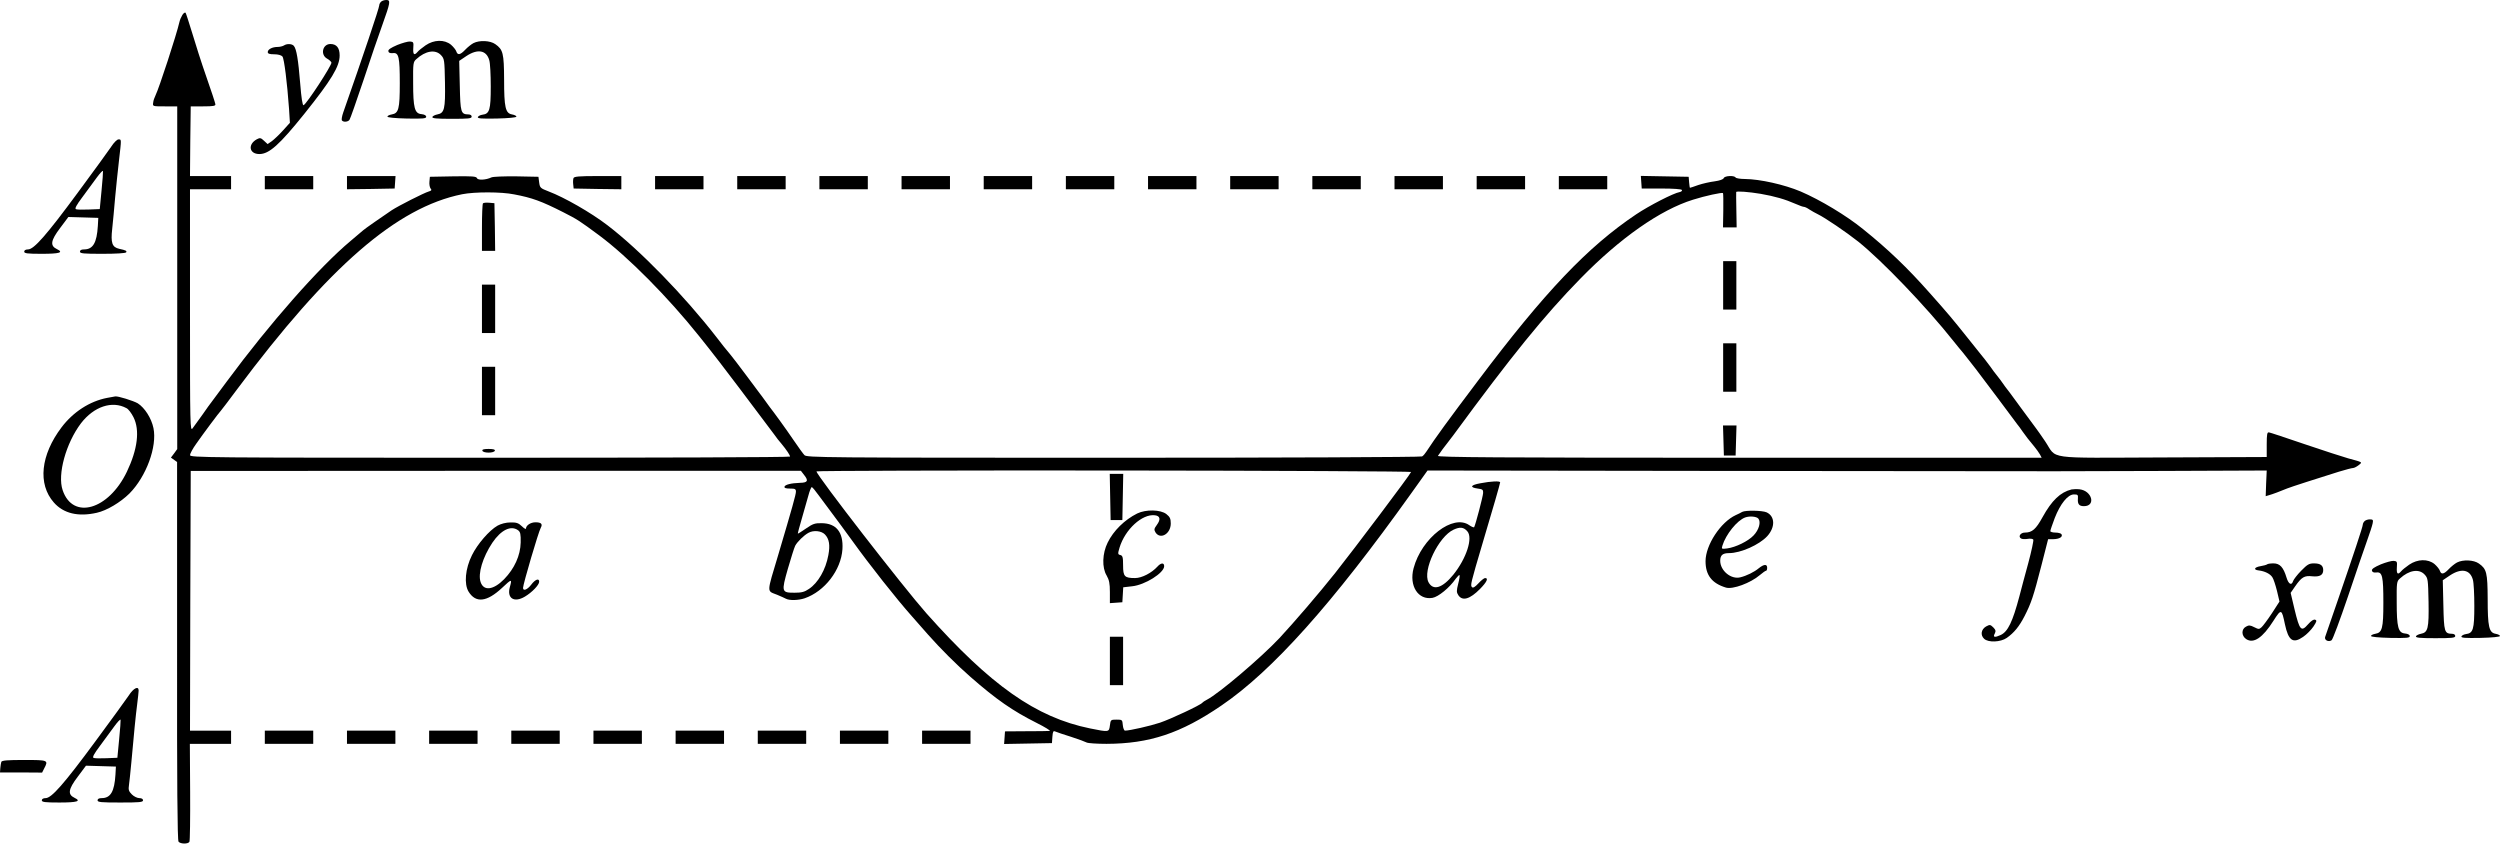 <?xml version="1.0" standalone="no"?>
<!DOCTYPE svg PUBLIC "-//W3C//DTD SVG 20010904//EN"
 "http://www.w3.org/TR/2001/REC-SVG-20010904/DTD/svg10.dtd">
<svg version="1.0" xmlns="http://www.w3.org/2000/svg"
 width="1704pt" height="574.965pt" viewBox="0 0 1704 574.965"
 preserveAspectRatio="xMidYMid meet">
<g transform="translate(-98.5,786) scale(0.1,-0.1)"
fill="#000000" stroke="none">
<g>
<path d="M3582 7848 c-7 -7 -12 -17 -12 -24 0 -18 -110 -345 -246 -732 -8 -23
-12 -47 -9 -52 9 -14 41 -12 52 3 5 6 48 129 96 272 47 143 105 312 128 375
55 154 58 170 27 170 -13 0 -29 -5 -36 -12z"/>
</g>
<g>
<path d="M2228 7758 c-8 -13 -17 -34 -20 -48 -20 -88 -139 -452 -163 -500 -7
-14 -15 -36 -16 -50 -4 -25 -4 -25 80 -25 l84 0 0 -1168 0 -1168 -21 -29 -22
-29 21 -15 21 -15 0 -1287 c-1 -904 2 -1292 10 -1301 13 -16 64 -17 74 -1 4 6
6 159 5 340 l-2 328 140 0 141 0 0 45 0 45 -140 0 -140 0 2 885 3 885 2079 1
2080 0 23 -30 c30 -38 23 -51 -30 -52 -60 -2 -100 -12 -105 -26 -2 -9 9 -13
37 -13 35 0 41 -3 41 -21 0 -19 -25 -109 -120 -429 -81 -271 -80 -245 -8 -274
24 -10 51 -22 60 -27 25 -13 85 -11 127 3 137 47 249 193 258 335 7 115 -42
176 -141 177 -46 1 -61 -4 -107 -36 -29 -20 -54 -36 -56 -35 -1 2 11 48 27
102 16 55 36 126 45 158 8 31 19 57 23 57 4 0 25 -25 47 -56 22 -30 61 -83 87
-117 26 -34 91 -123 145 -197 115 -160 298 -392 403 -510 41 -47 90 -103 110
-125 86 -97 193 -204 290 -289 176 -154 287 -231 450 -313 58 -29 98 -54 90
-55 -8 -1 -80 -2 -160 -2 l-145 -1 -3 -43 -3 -43 163 3 163 3 3 43 c3 37 6 42
20 36 9 -4 58 -21 107 -36 50 -16 98 -34 107 -39 10 -5 71 -9 135 -9 292 1
505 71 783 261 347 236 757 694 1295 1448 l110 154 2130 -3 c1172 -1 2137 -2
2145 -2 8 0 337 1 730 2 l715 3 -4 -88 -3 -87 23 7 c23 6 78 27 124 46 21 9
217 72 352 114 45 14 89 25 96 25 8 0 25 9 38 19 27 22 32 19 -71 47 -36 10
-168 53 -295 96 -126 43 -237 80 -245 81 -12 2 -15 -13 -15 -83 l0 -85 -709
-3 c-816 -3 -716 -16 -802 111 -27 39 -54 79 -61 87 -6 8 -55 74 -107 145 -52
72 -99 135 -104 140 -4 6 -19 26 -32 45 -14 19 -28 37 -31 40 -3 3 -20 25 -37
50 -18 25 -53 70 -78 100 -24 30 -62 78 -84 105 -96 120 -122 152 -252 298
-153 173 -285 299 -454 435 -113 92 -291 199 -426 257 -112 47 -277 84 -380
85 -31 0 -60 5 -63 10 -10 16 -75 12 -81 -4 -4 -9 -27 -17 -62 -22 -32 -4 -81
-15 -111 -25 -30 -11 -55 -19 -57 -19 -2 0 -4 17 -6 38 l-3 37 -163 3 -163 3
3 -43 3 -43 135 0 c80 0 137 -4 139 -10 3 -5 -4 -12 -15 -14 -42 -7 -209 -93
-297 -152 -331 -222 -623 -529 -1078 -1134 -206 -273 -291 -390 -351 -482 -9
-14 -22 -30 -30 -34 -7 -5 -954 -9 -2104 -9 -1979 0 -2092 1 -2106 18 -9 9
-42 55 -74 102 -50 74 -138 195 -162 225 -4 6 -19 25 -32 44 -14 19 -30 42
-37 50 -6 9 -49 66 -94 126 -45 61 -94 124 -108 141 -33 39 -48 58 -91 114
-221 285 -525 597 -745 765 -112 86 -294 190 -400 230 -57 22 -60 25 -65 61
l-5 39 -150 3 c-82 1 -159 -2 -170 -7 -38 -18 -93 -21 -99 -5 -5 12 -33 14
-163 12 l-158 -3 -3 -33 c-2 -18 2 -39 8 -47 9 -10 6 -15 -12 -20 -34 -10
-207 -98 -253 -128 -55 -37 -189 -130 -195 -137 -3 -3 -41 -35 -85 -72 -213
-178 -550 -560 -844 -958 -51 -69 -98 -132 -104 -140 -7 -8 -34 -46 -61 -85
-27 -38 -58 -81 -68 -94 -17 -23 -18 1 -18 803 l0 826 140 0 140 0 0 45 0 45
-140 0 -140 0 2 238 3 237 85 0 c70 0 85 3 83 15 -1 8 -28 92 -61 185 -33 94
-76 229 -97 300 -22 72 -42 134 -45 138 -4 4 -14 -2 -22 -15z m10757 -1219
c97 -17 167 -37 242 -70 24 -11 48 -19 54 -19 6 0 23 -8 37 -18 15 -10 41 -24
57 -32 48 -23 194 -122 276 -187 161 -129 462 -442 649 -678 25 -31 53 -66 64
-78 10 -12 30 -38 45 -57 14 -19 34 -44 43 -55 9 -11 75 -99 147 -195 72 -96
134 -179 138 -185 5 -5 20 -26 33 -45 27 -38 41 -56 81 -104 14 -17 31 -41 38
-53 l12 -23 -2061 0 c-1646 0 -2060 3 -2054 13 9 15 57 80 64 87 3 3 22 28 42
55 391 533 619 815 867 1068 269 275 543 467 766 536 82 26 198 51 204 45 2
-2 3 -56 2 -119 l-2 -115 46 0 47 0 -2 118 c-1 64 -2 120 -1 123 1 8 88 1 166
-12z m-8495 -4 c122 -23 185 -46 335 -122 98 -50 107 -56 245 -158 196 -146
468 -420 681 -687 27 -35 57 -72 66 -83 37 -44 353 -462 447 -589 11 -17 33
-44 47 -60 33 -40 59 -78 59 -88 0 -5 -920 -8 -2045 -8 -1941 0 -2045 1 -2045
18 0 9 19 45 43 78 43 62 157 215 167 224 3 3 53 68 110 145 627 840 1090
1241 1535 1331 85 17 267 17 355 -1z m6113 -1892 c-3 -14 -387 -524 -517 -688
-111 -140 -285 -342 -380 -444 -126 -134 -415 -380 -496 -421 -14 -7 -27 -16
-30 -20 -10 -15 -215 -111 -289 -136 -66 -22 -206 -54 -238 -54 -6 0 -13 17
-15 38 -3 36 -4 37 -43 37 -39 0 -40 -1 -45 -40 -6 -46 -6 -46 -135 -20 -368
75 -677 292 -1116 785 -155 175 -749 941 -749 967 0 4 912 7 2027 6 1116 -1
2027 -6 2026 -10z m-3995 -426 c29 -31 36 -72 23 -141 -18 -99 -70 -189 -132
-230 -30 -21 -51 -26 -98 -26 -89 0 -91 5 -46 163 21 72 43 143 50 157 15 28
59 71 90 88 35 20 89 14 113 -11z"/>
<g>
<path d="M12730 5915 l0 -165 45 0 45 0 0 165 0 165 -45 0 -45 0 0 -165z"/>
</g>
<g>
<path d="M12730 5355 l0 -165 45 0 45 0 0 165 0 165 -45 0 -45 0 0 -165z"/>
</g>
<g>
<path d="M12732 4858 l3 -103 40 0 40 0 3 103 3 102 -46 0 -46 0 3 -102z"/>
</g>
<g>
<path d="M4277 6474 c-4 -4 -7 -79 -7 -166 l0 -158 45 0 45 0 -2 163 -3 162
-35 3 c-20 2 -39 0 -43 -4z"/>
</g>
<g>
<path d="M4270 5755 l0 -165 45 0 45 0 0 165 0 165 -45 0 -45 0 0 -165z"/>
</g>
<g>
<path d="M4270 5195 l0 -165 45 0 45 0 0 165 0 165 -45 0 -45 0 0 -165z"/>
</g>
<g>
<path d="M4273 4788 c2 -8 20 -13 42 -13 22 0 40 5 43 13 2 8 -10 12 -43 12
-33 0 -45 -4 -42 -12z"/>
</g>
<g>
<path d="M8552 4473 l3 -158 40 0 40 0 3 158 3 157 -46 0 -46 0 3 -157z"/>
</g>
<g>
<path d="M8736 4360 c-86 -43 -162 -118 -201 -198 -37 -74 -40 -171 -7 -225
17 -30 22 -53 22 -113 l0 -75 43 3 42 3 3 51 3 51 61 7 c87 9 218 91 218 137
0 25 -22 24 -46 -3 -39 -43 -106 -78 -152 -78 -72 0 -82 10 -82 86 0 56 -3 67
-19 71 -17 4 -18 8 -5 51 38 124 154 230 240 220 37 -4 42 -28 14 -66 -19 -26
-20 -32 -9 -51 33 -51 104 -10 104 61 0 33 -6 45 -30 64 -39 31 -140 33 -199
4z"/>
</g>
<g>
<path d="M8550 3355 l0 -165 45 0 45 0 0 165 0 165 -45 0 -45 0 0 -165z"/>
</g>
</g>
<g>
<path d="M3692 7553 c-44 -19 -62 -31 -60 -42 2 -11 12 -15 31 -13 40 5 47
-26 47 -206 0 -176 -8 -204 -55 -212 -16 -3 -29 -9 -29 -15 -1 -6 51 -11 132
-13 111 -2 132 0 132 12 0 9 -12 16 -32 18 -47 4 -57 42 -57 214 -1 133 0 142
22 161 62 57 130 68 168 27 23 -25 24 -32 27 -187 3 -181 -4 -208 -52 -217
-16 -3 -31 -11 -34 -17 -3 -10 28 -13 132 -13 114 0 136 2 136 15 0 9 -9 15
-22 15 -52 1 -55 13 -59 195 l-4 170 49 33 c77 51 137 40 156 -29 6 -19 10
-99 10 -179 0 -160 -8 -186 -57 -192 -14 -2 -28 -9 -31 -16 -3 -10 25 -12 130
-10 79 2 133 7 133 13 0 5 -13 12 -30 15 -45 8 -54 47 -54 238 -1 179 -7 204
-60 241 -35 25 -108 28 -149 7 -15 -8 -40 -28 -56 -45 -34 -36 -52 -39 -61
-11 -3 10 -20 31 -36 45 -45 37 -116 35 -173 -4 -23 -16 -48 -36 -55 -45 -23
-27 -32 -18 -29 27 3 39 1 42 -22 44 -14 1 -53 -10 -88 -24z"/>
</g>
<g>
<path d="M2920 7550 c-8 -5 -28 -10 -43 -10 -36 0 -67 -16 -67 -35 0 -11 12
-15 44 -15 26 0 48 -6 56 -15 12 -15 32 -176 45 -356 l6 -96 -47 -52 c-26 -29
-60 -61 -76 -73 l-29 -20 -25 23 c-21 20 -27 21 -48 10 -64 -35 -53 -101 17
-101 66 0 136 62 307 275 184 230 240 322 240 397 0 52 -21 78 -63 78 -54 0
-70 -74 -22 -100 13 -7 26 -19 29 -26 6 -15 -171 -286 -190 -291 -7 -3 -15 48
-23 149 -13 160 -25 234 -43 255 -12 15 -47 17 -68 3z"/>
</g>
<g>
<path d="M1743 6860 c-18 -27 -120 -167 -227 -312 -216 -293 -300 -388 -340
-388 -16 0 -26 -6 -26 -15 0 -12 20 -15 119 -15 123 0 152 9 104 32 -48 23
-43 58 22 144 l56 75 102 -3 102 -3 -3 -55 c-7 -115 -33 -160 -94 -160 -18 0
-28 -5 -28 -15 0 -13 24 -15 154 -15 93 0 157 4 161 10 6 10 -1 14 -47 24 -49
11 -59 40 -48 137 5 46 14 143 20 214 7 72 18 184 26 250 17 149 18 145 -3
145 -10 0 -32 -22 -50 -50z m-66 -300 l-12 -125 -74 -3 c-41 -2 -80 -1 -88 2
-10 4 2 27 44 83 31 43 75 103 97 132 22 30 41 51 43 45 1 -5 -3 -65 -10 -134z"/>
</g>
<g>
<path d="M2790 6615 l0 -45 165 0 165 0 0 45 0 45 -165 0 -165 0 0 -45z"/>
</g>
<g>
<path d="M3350 6615 l0 -45 163 2 162 3 3 43 3 42 -165 0 -166 0 0 -45z"/>
</g>
<g>
<path d="M4894 6646 c-3 -8 -4 -27 -2 -43 l3 -28 163 -3 162 -2 0 45 0 45
-160 0 c-129 0 -162 -3 -166 -14z"/>
</g>
<g>
<path d="M5450 6615 l0 -45 165 0 165 0 0 45 0 45 -165 0 -165 0 0 -45z"/>
</g>
<g>
<path d="M6010 6615 l0 -45 165 0 165 0 0 45 0 45 -165 0 -165 0 0 -45z"/>
</g>
<g>
<path d="M6570 6615 l0 -45 165 0 165 0 0 45 0 45 -165 0 -165 0 0 -45z"/>
</g>
<g>
<path d="M7130 6615 l0 -45 165 0 165 0 0 45 0 45 -165 0 -165 0 0 -45z"/>
</g>
<g>
<path d="M7690 6615 l0 -45 165 0 165 0 0 45 0 45 -165 0 -165 0 0 -45z"/>
</g>
<g>
<path d="M8250 6615 l0 -45 165 0 165 0 0 45 0 45 -165 0 -165 0 0 -45z"/>
</g>
<g>
<path d="M8810 6615 l0 -45 165 0 165 0 0 45 0 45 -165 0 -165 0 0 -45z"/>
</g>
<g>
<path d="M9370 6615 l0 -45 165 0 165 0 0 45 0 45 -165 0 -165 0 0 -45z"/>
</g>
<g>
<path d="M9930 6615 l0 -45 165 0 165 0 0 45 0 45 -165 0 -165 0 0 -45z"/>
</g>
<g>
<path d="M10490 6615 l0 -45 165 0 165 0 0 45 0 45 -165 0 -165 0 0 -45z"/>
</g>
<g>
<path d="M11050 6615 l0 -45 165 0 165 0 0 45 0 45 -165 0 -165 0 0 -45z"/>
</g>
<g>
<path d="M11610 6615 l0 -45 165 0 165 0 0 45 0 45 -165 0 -165 0 0 -45z"/>
</g>
<g>
<path d="M1715 5148 c-119 -23 -231 -96 -310 -200 -143 -189 -164 -387 -53
-513 66 -75 166 -99 293 -70 68 15 161 71 222 131 115 116 190 320 164 446
-14 68 -60 139 -107 169 -29 17 -137 51 -154 47 -3 0 -27 -5 -55 -10z m132
-70 c13 -6 34 -34 48 -62 44 -88 28 -218 -45 -371 -125 -261 -369 -331 -438
-126 -37 107 23 321 125 456 88 114 212 156 310 103z"/>
</g>
<g>
<path d="M11075 4566 c-67 -12 -75 -28 -18 -36 33 -4 38 -8 37 -30 -1 -24 -52
-217 -61 -233 -2 -4 -17 2 -33 13 -110 79 -325 -86 -380 -293 -32 -120 31
-219 129 -202 40 7 116 69 158 130 12 16 24 28 26 25 3 -3 -1 -29 -9 -59 -12
-48 -12 -58 1 -78 28 -42 79 -27 148 43 46 47 59 74 34 74 -6 0 -27 -16 -45
-36 -24 -26 -37 -33 -44 -26 -12 12 -9 25 70 292 71 237 122 415 122 422 0 11
-63 8 -135 -6z m-89 -327 c40 -44 -5 -184 -95 -296 -75 -92 -137 -111 -169
-52 -43 80 69 313 171 359 44 20 68 17 93 -11z"/>
</g>
<g>
<path d="M15105 4524 c-77 -19 -135 -75 -198 -189 -45 -82 -71 -105 -120 -105
-30 0 -48 -27 -27 -40 7 -5 28 -6 45 -3 18 3 35 1 39 -5 3 -6 -12 -77 -34
-159 -22 -81 -50 -184 -61 -228 -46 -173 -78 -240 -127 -263 -41 -19 -55 -16
-41 9 9 18 7 25 -10 43 -20 19 -23 20 -49 6 -34 -20 -40 -59 -13 -84 29 -27
112 -23 154 6 50 35 85 78 121 148 45 88 61 134 115 345 l46 180 37 0 c40 1
65 16 54 34 -4 6 -23 11 -42 11 -19 0 -34 5 -34 10 0 6 14 46 30 89 38 97 89
161 131 161 26 0 29 -3 27 -28 -3 -38 8 -52 41 -52 83 0 56 105 -30 115 -19 2
-43 1 -54 -1z"/>
</g>
<g>
<path d="M12860 4371 c-8 -5 -28 -15 -44 -22 -104 -48 -206 -205 -206 -314 0
-95 43 -151 139 -180 46 -14 168 31 232 86 19 16 37 29 42 29 4 0 7 9 7 20 0
27 -22 25 -57 -3 -31 -26 -84 -52 -126 -62 -63 -16 -137 45 -137 113 0 38 17
52 60 52 80 0 207 57 261 116 55 61 53 135 -5 162 -30 13 -143 15 -166 3z
m110 -46 c19 -23 4 -77 -33 -115 -37 -39 -121 -80 -179 -88 -39 -5 -40 -4 -33
19 23 76 100 172 155 192 30 11 78 7 90 -8z"/>
</g>
<g>
<path d="M17102 4308 c-7 -7 -12 -17 -12 -23 0 -15 -63 -204 -170 -515 -45
-129 -84 -243 -87 -252 -6 -21 23 -36 44 -22 8 5 58 140 112 299 54 160 112
331 130 380 18 50 35 102 38 118 5 23 2 27 -19 27 -13 0 -29 -5 -36 -12z"/>
</g>
<g>
<path d="M4376 4277 c-56 -32 -136 -124 -174 -201 -46 -92 -55 -197 -23 -249
49 -79 124 -71 228 26 67 63 69 63 53 5 -21 -76 29 -108 102 -65 49 29 98 80
98 102 0 26 -27 16 -54 -20 -27 -35 -56 -46 -56 -22 0 24 105 382 121 410 14
25 3 37 -36 37 -33 0 -65 -21 -65 -43 0 -6 -13 1 -28 16 -23 22 -37 27 -78 26
-30 0 -64 -9 -88 -22z m140 -31 c16 -12 19 -26 18 -84 -2 -88 -42 -177 -113
-250 -73 -74 -139 -82 -160 -20 -20 57 14 170 80 269 59 87 126 120 175 85z"/>
</g>
<g>
<path d="M17212 4013 c-44 -19 -62 -31 -60 -42 2 -11 12 -15 31 -13 40 5 47
-26 47 -206 0 -176 -8 -204 -55 -212 -16 -3 -29 -9 -29 -15 -1 -6 51 -11 132
-13 111 -2 132 0 132 12 0 9 -12 16 -32 18 -47 4 -57 42 -57 214 -1 133 0 142
22 161 62 57 130 68 168 27 23 -25 24 -32 27 -187 3 -181 -4 -208 -52 -217
-16 -3 -31 -11 -34 -17 -3 -10 28 -13 132 -13 114 0 136 2 136 15 0 9 -9 15
-22 15 -52 1 -55 13 -59 195 l-4 170 49 33 c77 51 137 40 156 -29 6 -19 10
-99 10 -179 0 -160 -8 -186 -57 -192 -14 -2 -28 -9 -31 -16 -3 -10 25 -12 130
-10 79 2 133 7 133 13 0 5 -13 12 -30 15 -45 8 -54 47 -54 238 -1 179 -7 204
-60 241 -35 25 -108 28 -149 7 -15 -8 -40 -28 -56 -45 -34 -36 -52 -39 -61
-11 -3 10 -20 31 -36 45 -45 37 -116 35 -173 -4 -23 -16 -48 -36 -55 -45 -23
-27 -32 -18 -29 27 3 39 1 42 -22 44 -14 1 -53 -10 -88 -24z"/>
</g>
<g>
<path d="M16437 4013 c-4 -3 -24 -9 -44 -12 -43 -7 -51 -25 -13 -29 42 -5 78
-23 93 -46 8 -11 22 -54 32 -94 l17 -72 -51 -79 c-29 -44 -61 -87 -71 -96 -17
-15 -20 -15 -50 0 -27 14 -37 15 -56 4 -33 -17 -32 -63 1 -85 50 -33 112 8
186 125 53 83 56 82 78 -24 24 -112 55 -134 124 -86 24 16 55 48 70 70 23 35
25 42 12 47 -10 4 -27 -7 -49 -32 -46 -53 -57 -40 -91 101 l-27 114 31 45 c44
63 63 74 116 68 51 -5 75 8 75 42 0 32 -19 46 -63 46 -33 0 -45 -7 -87 -50
-27 -27 -51 -59 -55 -70 -10 -33 -31 -23 -45 23 -21 70 -45 97 -89 97 -21 0
-41 -3 -44 -7z"/>
</g>
<g>
<path d="M1863 3120 c-18 -27 -120 -167 -227 -312 -216 -293 -300 -388 -340
-388 -16 0 -26 -6 -26 -15 0 -12 20 -15 119 -15 123 0 152 9 104 32 -48 23
-43 58 22 144 l56 75 102 -3 102 -3 -3 -55 c-7 -115 -33 -160 -94 -160 -18 0
-28 -5 -28 -15 0 -13 24 -15 155 -15 131 0 155 2 155 15 0 9 -9 15 -25 15 -14
0 -37 11 -51 25 -21 21 -25 32 -20 63 3 20 10 89 16 152 18 201 30 323 40 400
5 41 10 83 10 93 0 34 -35 17 -67 -33z m-66 -300 l-12 -125 -74 -3 c-41 -2
-80 -1 -88 2 -10 4 2 27 44 83 31 43 75 103 97 132 22 30 41 51 43 45 1 -5 -3
-65 -10 -134z"/>
</g>
<g>
<path d="M2790 2835 l0 -45 165 0 165 0 0 45 0 45 -165 0 -165 0 0 -45z"/>
</g>
<g>
<path d="M3350 2835 l0 -45 165 0 165 0 0 45 0 45 -165 0 -165 0 0 -45z"/>
</g>
<g>
<path d="M3910 2835 l0 -45 165 0 165 0 0 45 0 45 -165 0 -165 0 0 -45z"/>
</g>
<g>
<path d="M4470 2835 l0 -45 165 0 165 0 0 45 0 45 -165 0 -165 0 0 -45z"/>
</g>
<g>
<path d="M5030 2835 l0 -45 165 0 165 0 0 45 0 45 -165 0 -165 0 0 -45z"/>
</g>
<g>
<path d="M5590 2835 l0 -45 165 0 165 0 0 45 0 45 -165 0 -165 0 0 -45z"/>
</g>
<g>
<path d="M6150 2835 l0 -45 165 0 165 0 0 45 0 45 -165 0 -165 0 0 -45z"/>
</g>
<g>
<path d="M6710 2835 l0 -45 165 0 165 0 0 45 0 45 -165 0 -165 0 0 -45z"/>
</g>
<g>
<path d="M7270 2835 l0 -45 165 0 165 0 0 45 0 45 -165 0 -165 0 0 -45z"/>
</g>
<g>
<path d="M994 2667 c-2 -7 -6 -27 -7 -43 l-2 -29 143 0 144 -1 14 28 c30 57
28 58 -136 58 -115 0 -152 -3 -156 -13z"/>
</g>
</g>
</svg>

